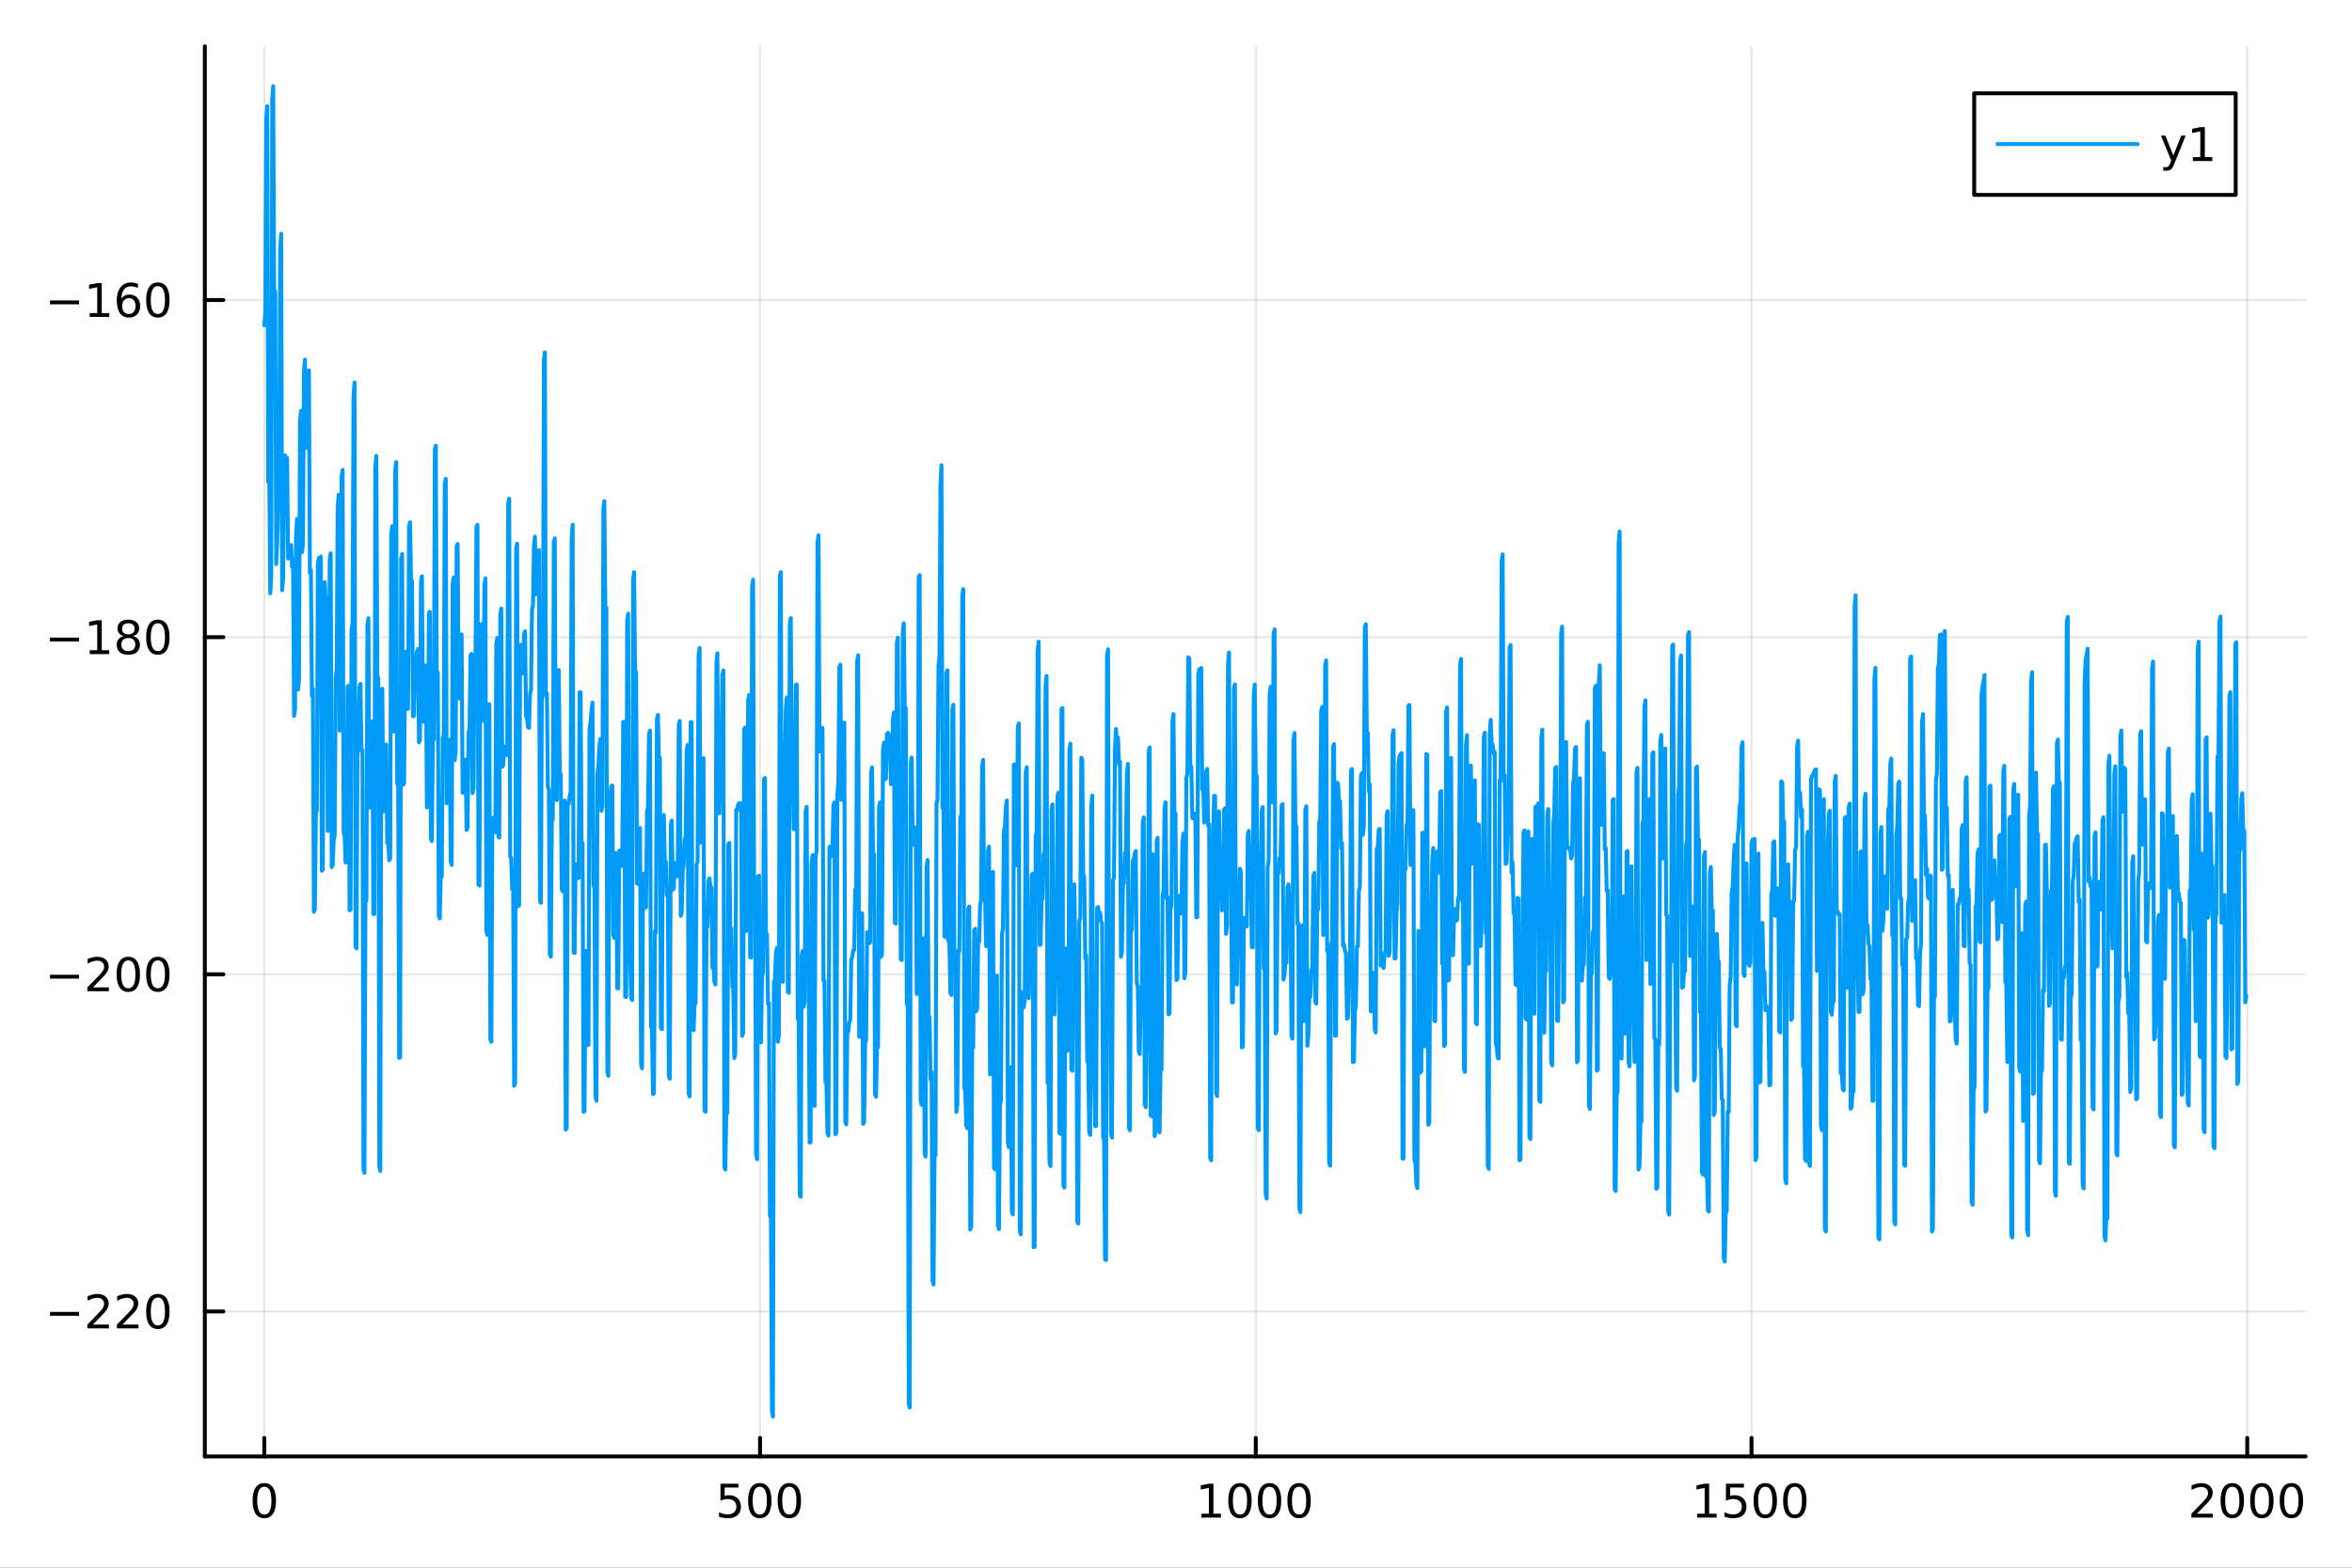 <?xml version="1.0" encoding="utf-8"?>
<svg xmlns="http://www.w3.org/2000/svg" xmlns:xlink="http://www.w3.org/1999/xlink" width="600" height="400" viewBox="0 0 2400 1600">
<rect x="0" y="0" width="2400" height="1600" fill="#333333" stroke="none"/>
<defs>
  <clipPath id="clip660">
    <rect x="0" y="0" width="2400" height="1600"/>
  </clipPath>
</defs>
<path clip-path="url(#clip660)" d="M0 1600 L2400 1600 L2400 0 L0 0  Z" fill="#ffffff" fill-rule="evenodd" fill-opacity="1"/>
<defs>
  <clipPath id="clip661">
    <rect x="480" y="0" width="1681" height="1600"/>
  </clipPath>
</defs>
<path clip-path="url(#clip660)" d="M209.029 1486.45 L2352.76 1486.45 L2352.76 47.244 L209.029 47.244  Z" fill="#ffffff" fill-rule="evenodd" fill-opacity="1"/>
<defs>
  <clipPath id="clip662">
    <rect x="209" y="47" width="2145" height="1440"/>
  </clipPath>
</defs>
<polyline clip-path="url(#clip662)" style="stroke:#000000; stroke-linecap:round; stroke-linejoin:round; stroke-width:2; stroke-opacity:0.1; fill:none" points="269.7,1486.45 269.7,47.244 "/>
<polyline clip-path="url(#clip662)" style="stroke:#000000; stroke-linecap:round; stroke-linejoin:round; stroke-width:2; stroke-opacity:0.1; fill:none" points="775.549,1486.45 775.549,47.244 "/>
<polyline clip-path="url(#clip662)" style="stroke:#000000; stroke-linecap:round; stroke-linejoin:round; stroke-width:2; stroke-opacity:0.1; fill:none" points="1281.4,1486.45 1281.4,47.244 "/>
<polyline clip-path="url(#clip662)" style="stroke:#000000; stroke-linecap:round; stroke-linejoin:round; stroke-width:2; stroke-opacity:0.1; fill:none" points="1787.25,1486.45 1787.25,47.244 "/>
<polyline clip-path="url(#clip662)" style="stroke:#000000; stroke-linecap:round; stroke-linejoin:round; stroke-width:2; stroke-opacity:0.1; fill:none" points="2293.1,1486.45 2293.1,47.244 "/>
<polyline clip-path="url(#clip660)" style="stroke:#000000; stroke-linecap:round; stroke-linejoin:round; stroke-width:4; stroke-opacity:1; fill:none" points="209.029,1486.45 2352.76,1486.45 "/>
<polyline clip-path="url(#clip660)" style="stroke:#000000; stroke-linecap:round; stroke-linejoin:round; stroke-width:4; stroke-opacity:1; fill:none" points="269.7,1486.45 269.7,1467.55 "/>
<polyline clip-path="url(#clip660)" style="stroke:#000000; stroke-linecap:round; stroke-linejoin:round; stroke-width:4; stroke-opacity:1; fill:none" points="775.549,1486.45 775.549,1467.55 "/>
<polyline clip-path="url(#clip660)" style="stroke:#000000; stroke-linecap:round; stroke-linejoin:round; stroke-width:4; stroke-opacity:1; fill:none" points="1281.4,1486.45 1281.4,1467.55 "/>
<polyline clip-path="url(#clip660)" style="stroke:#000000; stroke-linecap:round; stroke-linejoin:round; stroke-width:4; stroke-opacity:1; fill:none" points="1787.25,1486.45 1787.25,1467.55 "/>
<polyline clip-path="url(#clip660)" style="stroke:#000000; stroke-linecap:round; stroke-linejoin:round; stroke-width:4; stroke-opacity:1; fill:none" points="2293.1,1486.45 2293.1,1467.55 "/>
<path clip-path="url(#clip660)" d="M269.7 1517.37 Q266.089 1517.37 264.26 1520.93 Q262.455 1524.47 262.455 1531.6 Q262.455 1538.71 264.26 1542.27 Q266.089 1545.82 269.7 1545.82 Q273.334 1545.82 275.14 1542.27 Q276.969 1538.71 276.969 1531.6 Q276.969 1524.47 275.14 1520.93 Q273.334 1517.37 269.7 1517.37 M269.7 1513.66 Q275.51 1513.66 278.566 1518.27 Q281.644 1522.85 281.644 1531.6 Q281.644 1540.33 278.566 1544.94 Q275.51 1549.52 269.7 1549.52 Q263.89 1549.52 260.811 1544.94 Q257.756 1540.33 257.756 1531.6 Q257.756 1522.85 260.811 1518.27 Q263.89 1513.66 269.7 1513.66 Z" fill="#000000" fill-rule="nonzero" fill-opacity="1" /><path clip-path="url(#clip660)" d="M735.167 1514.29 L753.524 1514.29 L753.524 1518.22 L739.45 1518.22 L739.45 1526.7 Q740.468 1526.35 741.487 1526.19 Q742.505 1526 743.524 1526 Q749.311 1526 752.69 1529.17 Q756.07 1532.34 756.07 1537.76 Q756.07 1543.34 752.598 1546.44 Q749.126 1549.52 742.806 1549.52 Q740.63 1549.52 738.362 1549.15 Q736.116 1548.78 733.709 1548.04 L733.709 1543.34 Q735.792 1544.47 738.015 1545.03 Q740.237 1545.58 742.714 1545.58 Q746.718 1545.58 749.056 1543.48 Q751.394 1541.37 751.394 1537.76 Q751.394 1534.15 749.056 1532.04 Q746.718 1529.94 742.714 1529.94 Q740.839 1529.94 738.964 1530.35 Q737.112 1530.77 735.167 1531.65 L735.167 1514.29 Z" fill="#000000" fill-rule="nonzero" fill-opacity="1" /><path clip-path="url(#clip660)" d="M775.283 1517.37 Q771.672 1517.37 769.843 1520.93 Q768.038 1524.47 768.038 1531.6 Q768.038 1538.71 769.843 1542.27 Q771.672 1545.82 775.283 1545.82 Q778.917 1545.82 780.723 1542.27 Q782.551 1538.71 782.551 1531.6 Q782.551 1524.47 780.723 1520.93 Q778.917 1517.37 775.283 1517.37 M775.283 1513.66 Q781.093 1513.66 784.149 1518.27 Q787.227 1522.85 787.227 1531.6 Q787.227 1540.33 784.149 1544.94 Q781.093 1549.52 775.283 1549.52 Q769.473 1549.52 766.394 1544.94 Q763.338 1540.33 763.338 1531.6 Q763.338 1522.85 766.394 1518.27 Q769.473 1513.66 775.283 1513.66 Z" fill="#000000" fill-rule="nonzero" fill-opacity="1" /><path clip-path="url(#clip660)" d="M805.445 1517.37 Q801.834 1517.37 800.005 1520.93 Q798.199 1524.47 798.199 1531.6 Q798.199 1538.71 800.005 1542.27 Q801.834 1545.82 805.445 1545.82 Q809.079 1545.82 810.885 1542.27 Q812.713 1538.71 812.713 1531.6 Q812.713 1524.47 810.885 1520.93 Q809.079 1517.37 805.445 1517.37 M805.445 1513.66 Q811.255 1513.66 814.31 1518.27 Q817.389 1522.85 817.389 1531.6 Q817.389 1540.33 814.31 1544.94 Q811.255 1549.52 805.445 1549.52 Q799.635 1549.52 796.556 1544.94 Q793.5 1540.33 793.5 1531.6 Q793.5 1522.85 796.556 1518.27 Q799.635 1513.66 805.445 1513.66 Z" fill="#000000" fill-rule="nonzero" fill-opacity="1" /><path clip-path="url(#clip660)" d="M1225.92 1544.91 L1233.56 1544.91 L1233.56 1518.55 L1225.25 1520.21 L1225.25 1515.95 L1233.52 1514.29 L1238.19 1514.29 L1238.19 1544.91 L1245.83 1544.91 L1245.83 1548.85 L1225.92 1548.85 L1225.92 1544.91 Z" fill="#000000" fill-rule="nonzero" fill-opacity="1" /><path clip-path="url(#clip660)" d="M1265.28 1517.37 Q1261.66 1517.37 1259.84 1520.93 Q1258.03 1524.47 1258.03 1531.6 Q1258.03 1538.71 1259.84 1542.27 Q1261.66 1545.82 1265.28 1545.82 Q1268.91 1545.82 1270.72 1542.27 Q1272.54 1538.71 1272.54 1531.6 Q1272.54 1524.47 1270.72 1520.93 Q1268.91 1517.37 1265.28 1517.37 M1265.28 1513.66 Q1271.09 1513.66 1274.14 1518.27 Q1277.22 1522.85 1277.22 1531.6 Q1277.22 1540.33 1274.14 1544.94 Q1271.09 1549.52 1265.28 1549.52 Q1259.47 1549.52 1256.39 1544.94 Q1253.33 1540.33 1253.33 1531.6 Q1253.33 1522.85 1256.39 1518.27 Q1259.47 1513.66 1265.28 1513.66 Z" fill="#000000" fill-rule="nonzero" fill-opacity="1" /><path clip-path="url(#clip660)" d="M1295.44 1517.37 Q1291.83 1517.37 1290 1520.93 Q1288.19 1524.47 1288.19 1531.6 Q1288.19 1538.71 1290 1542.27 Q1291.83 1545.82 1295.44 1545.82 Q1299.07 1545.82 1300.88 1542.27 Q1302.71 1538.71 1302.71 1531.6 Q1302.71 1524.47 1300.88 1520.93 Q1299.07 1517.37 1295.44 1517.37 M1295.44 1513.66 Q1301.25 1513.66 1304.3 1518.27 Q1307.38 1522.85 1307.38 1531.6 Q1307.38 1540.33 1304.3 1544.94 Q1301.25 1549.52 1295.44 1549.52 Q1289.63 1549.52 1286.55 1544.94 Q1283.49 1540.33 1283.49 1531.6 Q1283.49 1522.85 1286.55 1518.27 Q1289.63 1513.66 1295.44 1513.66 Z" fill="#000000" fill-rule="nonzero" fill-opacity="1" /><path clip-path="url(#clip660)" d="M1325.6 1517.37 Q1321.99 1517.37 1320.16 1520.93 Q1318.35 1524.47 1318.35 1531.6 Q1318.35 1538.71 1320.16 1542.27 Q1321.99 1545.82 1325.6 1545.82 Q1329.23 1545.82 1331.04 1542.27 Q1332.87 1538.71 1332.87 1531.6 Q1332.87 1524.47 1331.04 1520.93 Q1329.23 1517.37 1325.6 1517.37 M1325.6 1513.66 Q1331.41 1513.66 1334.46 1518.27 Q1337.54 1522.85 1337.54 1531.6 Q1337.54 1540.33 1334.46 1544.94 Q1331.41 1549.52 1325.6 1549.52 Q1319.79 1549.52 1316.71 1544.94 Q1313.65 1540.33 1313.65 1531.6 Q1313.65 1522.85 1316.71 1518.27 Q1319.79 1513.66 1325.6 1513.66 Z" fill="#000000" fill-rule="nonzero" fill-opacity="1" /><path clip-path="url(#clip660)" d="M1731.77 1544.91 L1739.41 1544.91 L1739.41 1518.55 L1731.1 1520.21 L1731.1 1515.95 L1739.37 1514.29 L1744.04 1514.29 L1744.04 1544.91 L1751.68 1544.91 L1751.68 1548.85 L1731.77 1548.85 L1731.77 1544.91 Z" fill="#000000" fill-rule="nonzero" fill-opacity="1" /><path clip-path="url(#clip660)" d="M1761.17 1514.29 L1779.53 1514.29 L1779.53 1518.22 L1765.45 1518.22 L1765.45 1526.7 Q1766.47 1526.35 1767.49 1526.19 Q1768.51 1526 1769.53 1526 Q1775.31 1526 1778.69 1529.17 Q1782.07 1532.34 1782.07 1537.76 Q1782.07 1543.34 1778.6 1546.44 Q1775.13 1549.52 1768.81 1549.52 Q1766.63 1549.52 1764.37 1549.15 Q1762.12 1548.78 1759.71 1548.04 L1759.71 1543.34 Q1761.8 1544.47 1764.02 1545.03 Q1766.24 1545.58 1768.72 1545.58 Q1772.72 1545.58 1775.06 1543.48 Q1777.4 1541.37 1777.4 1537.76 Q1777.4 1534.15 1775.06 1532.04 Q1772.72 1529.94 1768.72 1529.94 Q1766.84 1529.94 1764.97 1530.35 Q1763.12 1530.77 1761.17 1531.65 L1761.17 1514.29 Z" fill="#000000" fill-rule="nonzero" fill-opacity="1" /><path clip-path="url(#clip660)" d="M1801.29 1517.37 Q1797.68 1517.37 1795.85 1520.93 Q1794.04 1524.47 1794.04 1531.6 Q1794.04 1538.71 1795.85 1542.27 Q1797.68 1545.82 1801.29 1545.82 Q1804.92 1545.82 1806.73 1542.27 Q1808.55 1538.71 1808.55 1531.6 Q1808.55 1524.47 1806.73 1520.93 Q1804.92 1517.37 1801.29 1517.37 M1801.29 1513.66 Q1807.1 1513.66 1810.15 1518.27 Q1813.23 1522.85 1813.23 1531.6 Q1813.23 1540.33 1810.15 1544.94 Q1807.1 1549.52 1801.29 1549.52 Q1795.48 1549.52 1792.4 1544.94 Q1789.34 1540.33 1789.34 1531.6 Q1789.34 1522.85 1792.4 1518.27 Q1795.48 1513.66 1801.29 1513.66 Z" fill="#000000" fill-rule="nonzero" fill-opacity="1" /><path clip-path="url(#clip660)" d="M1831.45 1517.37 Q1827.84 1517.37 1826.01 1520.93 Q1824.2 1524.47 1824.2 1531.6 Q1824.2 1538.71 1826.01 1542.27 Q1827.84 1545.82 1831.45 1545.82 Q1835.08 1545.82 1836.89 1542.27 Q1838.72 1538.71 1838.72 1531.6 Q1838.72 1524.47 1836.89 1520.93 Q1835.08 1517.37 1831.45 1517.37 M1831.45 1513.66 Q1837.26 1513.66 1840.31 1518.27 Q1843.39 1522.85 1843.39 1531.6 Q1843.39 1540.33 1840.31 1544.94 Q1837.26 1549.52 1831.45 1549.52 Q1825.64 1549.52 1822.56 1544.94 Q1819.5 1540.33 1819.5 1531.6 Q1819.5 1522.85 1822.56 1518.27 Q1825.64 1513.66 1831.45 1513.66 Z" fill="#000000" fill-rule="nonzero" fill-opacity="1" /><path clip-path="url(#clip660)" d="M2241.71 1544.91 L2258.03 1544.91 L2258.03 1548.85 L2236.08 1548.85 L2236.08 1544.91 Q2238.74 1542.16 2243.33 1537.53 Q2247.93 1532.88 2249.11 1531.53 Q2251.36 1529.01 2252.24 1527.27 Q2253.14 1525.51 2253.14 1523.82 Q2253.14 1521.07 2251.2 1519.33 Q2249.28 1517.6 2246.18 1517.6 Q2243.98 1517.6 2241.52 1518.36 Q2239.09 1519.13 2236.31 1520.68 L2236.31 1515.95 Q2239.14 1514.82 2241.59 1514.24 Q2244.05 1513.66 2246.08 1513.66 Q2251.45 1513.66 2254.65 1516.35 Q2257.84 1519.03 2257.84 1523.52 Q2257.84 1525.65 2257.03 1527.57 Q2256.24 1529.47 2254.14 1532.07 Q2253.56 1532.74 2250.46 1535.95 Q2247.36 1539.15 2241.71 1544.91 Z" fill="#000000" fill-rule="nonzero" fill-opacity="1" /><path clip-path="url(#clip660)" d="M2277.84 1517.37 Q2274.23 1517.37 2272.4 1520.93 Q2270.6 1524.47 2270.6 1531.6 Q2270.6 1538.71 2272.4 1542.27 Q2274.23 1545.82 2277.84 1545.82 Q2281.48 1545.82 2283.28 1542.27 Q2285.11 1538.71 2285.11 1531.6 Q2285.11 1524.47 2283.28 1520.93 Q2281.48 1517.37 2277.84 1517.37 M2277.84 1513.66 Q2283.65 1513.66 2286.71 1518.27 Q2289.79 1522.85 2289.79 1531.6 Q2289.79 1540.33 2286.71 1544.94 Q2283.65 1549.52 2277.84 1549.52 Q2272.03 1549.52 2268.95 1544.94 Q2265.9 1540.33 2265.9 1531.6 Q2265.9 1522.85 2268.95 1518.27 Q2272.03 1513.66 2277.84 1513.66 Z" fill="#000000" fill-rule="nonzero" fill-opacity="1" /><path clip-path="url(#clip660)" d="M2308 1517.37 Q2304.39 1517.37 2302.56 1520.93 Q2300.76 1524.47 2300.76 1531.6 Q2300.76 1538.71 2302.56 1542.27 Q2304.39 1545.82 2308 1545.82 Q2311.64 1545.82 2313.44 1542.27 Q2315.27 1538.71 2315.27 1531.6 Q2315.27 1524.47 2313.44 1520.93 Q2311.64 1517.37 2308 1517.37 M2308 1513.66 Q2313.81 1513.66 2316.87 1518.27 Q2319.95 1522.85 2319.95 1531.6 Q2319.95 1540.33 2316.87 1544.94 Q2313.81 1549.52 2308 1549.52 Q2302.19 1549.52 2299.11 1544.94 Q2296.06 1540.33 2296.06 1531.6 Q2296.06 1522.85 2299.11 1518.27 Q2302.19 1513.66 2308 1513.66 Z" fill="#000000" fill-rule="nonzero" fill-opacity="1" /><path clip-path="url(#clip660)" d="M2338.17 1517.37 Q2334.55 1517.37 2332.73 1520.93 Q2330.92 1524.47 2330.92 1531.6 Q2330.92 1538.71 2332.73 1542.27 Q2334.55 1545.82 2338.17 1545.82 Q2341.8 1545.82 2343.61 1542.27 Q2345.43 1538.71 2345.43 1531.6 Q2345.43 1524.47 2343.61 1520.93 Q2341.8 1517.37 2338.17 1517.37 M2338.17 1513.66 Q2343.98 1513.66 2347.03 1518.27 Q2350.11 1522.85 2350.11 1531.6 Q2350.11 1540.33 2347.03 1544.94 Q2343.98 1549.52 2338.17 1549.52 Q2332.36 1549.52 2329.28 1544.94 Q2326.22 1540.33 2326.22 1531.6 Q2326.22 1522.85 2329.28 1518.27 Q2332.36 1513.66 2338.17 1513.66 Z" fill="#000000" fill-rule="nonzero" fill-opacity="1" /><polyline clip-path="url(#clip662)" style="stroke:#000000; stroke-linecap:round; stroke-linejoin:round; stroke-width:2; stroke-opacity:0.1; fill:none" points="209.029,1338.5 2352.76,1338.5 "/>
<polyline clip-path="url(#clip662)" style="stroke:#000000; stroke-linecap:round; stroke-linejoin:round; stroke-width:2; stroke-opacity:0.1; fill:none" points="209.029,994.399 2352.76,994.399 "/>
<polyline clip-path="url(#clip662)" style="stroke:#000000; stroke-linecap:round; stroke-linejoin:round; stroke-width:2; stroke-opacity:0.1; fill:none" points="209.029,650.297 2352.76,650.297 "/>
<polyline clip-path="url(#clip662)" style="stroke:#000000; stroke-linecap:round; stroke-linejoin:round; stroke-width:2; stroke-opacity:0.1; fill:none" points="209.029,306.195 2352.76,306.195 "/>
<polyline clip-path="url(#clip660)" style="stroke:#000000; stroke-linecap:round; stroke-linejoin:round; stroke-width:4; stroke-opacity:1; fill:none" points="209.029,1486.45 209.029,47.244 "/>
<polyline clip-path="url(#clip660)" style="stroke:#000000; stroke-linecap:round; stroke-linejoin:round; stroke-width:4; stroke-opacity:1; fill:none" points="209.029,1338.5 227.926,1338.5 "/>
<polyline clip-path="url(#clip660)" style="stroke:#000000; stroke-linecap:round; stroke-linejoin:round; stroke-width:4; stroke-opacity:1; fill:none" points="209.029,994.399 227.926,994.399 "/>
<polyline clip-path="url(#clip660)" style="stroke:#000000; stroke-linecap:round; stroke-linejoin:round; stroke-width:4; stroke-opacity:1; fill:none" points="209.029,650.297 227.926,650.297 "/>
<polyline clip-path="url(#clip660)" style="stroke:#000000; stroke-linecap:round; stroke-linejoin:round; stroke-width:4; stroke-opacity:1; fill:none" points="209.029,306.195 227.926,306.195 "/>
<path clip-path="url(#clip660)" d="M50.992 1338.95 L80.668 1338.95 L80.668 1342.89 L50.992 1342.89 L50.992 1338.95 Z" fill="#000000" fill-rule="nonzero" fill-opacity="1" /><path clip-path="url(#clip660)" d="M94.788 1351.85 L111.108 1351.85 L111.108 1355.78 L89.163 1355.78 L89.163 1351.85 Q91.825 1349.09 96.409 1344.46 Q101.015 1339.81 102.196 1338.47 Q104.441 1335.94 105.321 1334.21 Q106.223 1332.45 106.223 1330.76 Q106.223 1328 104.279 1326.27 Q102.358 1324.53 99.256 1324.53 Q97.057 1324.53 94.603 1325.29 Q92.172 1326.06 89.395 1327.61 L89.395 1322.89 Q92.219 1321.75 94.672 1321.17 Q97.126 1320.6 99.163 1320.6 Q104.534 1320.6 107.728 1323.28 Q110.922 1325.97 110.922 1330.46 Q110.922 1332.59 110.112 1334.51 Q109.325 1336.41 107.219 1339 Q106.64 1339.67 103.538 1342.89 Q100.436 1346.08 94.788 1351.85 Z" fill="#000000" fill-rule="nonzero" fill-opacity="1" /><path clip-path="url(#clip660)" d="M124.95 1351.85 L141.269 1351.85 L141.269 1355.78 L119.325 1355.78 L119.325 1351.85 Q121.987 1349.09 126.57 1344.46 Q131.177 1339.81 132.357 1338.47 Q134.603 1335.94 135.482 1334.21 Q136.385 1332.45 136.385 1330.76 Q136.385 1328 134.441 1326.27 Q132.519 1324.53 129.418 1324.53 Q127.219 1324.53 124.765 1325.29 Q122.334 1326.06 119.557 1327.61 L119.557 1322.89 Q122.381 1321.75 124.834 1321.17 Q127.288 1320.6 129.325 1320.6 Q134.695 1320.6 137.89 1323.28 Q141.084 1325.97 141.084 1330.46 Q141.084 1332.59 140.274 1334.51 Q139.487 1336.41 137.381 1339 Q136.802 1339.67 133.7 1342.89 Q130.598 1346.08 124.95 1351.85 Z" fill="#000000" fill-rule="nonzero" fill-opacity="1" /><path clip-path="url(#clip660)" d="M161.084 1324.3 Q157.473 1324.3 155.644 1327.86 Q153.839 1331.41 153.839 1338.53 Q153.839 1345.64 155.644 1349.21 Q157.473 1352.75 161.084 1352.75 Q164.718 1352.75 166.524 1349.21 Q168.353 1345.64 168.353 1338.53 Q168.353 1331.41 166.524 1327.86 Q164.718 1324.3 161.084 1324.3 M161.084 1320.6 Q166.894 1320.6 169.95 1325.2 Q173.029 1329.78 173.029 1338.53 Q173.029 1347.26 169.95 1351.87 Q166.894 1356.45 161.084 1356.45 Q155.274 1356.45 152.195 1351.87 Q149.14 1347.26 149.14 1338.53 Q149.14 1329.78 152.195 1325.2 Q155.274 1320.6 161.084 1320.6 Z" fill="#000000" fill-rule="nonzero" fill-opacity="1" /><path clip-path="url(#clip660)" d="M50.992 994.85 L80.668 994.85 L80.668 998.785 L50.992 998.785 L50.992 994.85 Z" fill="#000000" fill-rule="nonzero" fill-opacity="1" /><path clip-path="url(#clip660)" d="M94.788 1007.74 L111.108 1007.74 L111.108 1011.68 L89.163 1011.68 L89.163 1007.74 Q91.825 1004.99 96.409 1000.36 Q101.015 995.706 102.196 994.364 Q104.441 991.841 105.321 990.105 Q106.223 988.345 106.223 986.655 Q106.223 983.901 104.279 982.165 Q102.358 980.429 99.256 980.429 Q97.057 980.429 94.603 981.193 Q92.172 981.956 89.395 983.507 L89.395 978.785 Q92.219 977.651 94.672 977.072 Q97.126 976.494 99.163 976.494 Q104.534 976.494 107.728 979.179 Q110.922 981.864 110.922 986.355 Q110.922 988.484 110.112 990.405 Q109.325 992.304 107.219 994.896 Q106.64 995.567 103.538 998.785 Q100.436 1001.98 94.788 1007.74 Z" fill="#000000" fill-rule="nonzero" fill-opacity="1" /><path clip-path="url(#clip660)" d="M130.922 980.197 Q127.311 980.197 125.482 983.762 Q123.677 987.304 123.677 994.433 Q123.677 1001.54 125.482 1005.1 Q127.311 1008.65 130.922 1008.65 Q134.556 1008.65 136.362 1005.1 Q138.191 1001.54 138.191 994.433 Q138.191 987.304 136.362 983.762 Q134.556 980.197 130.922 980.197 M130.922 976.494 Q136.732 976.494 139.788 981.1 Q142.867 985.683 142.867 994.433 Q142.867 1003.16 139.788 1007.77 Q136.732 1012.35 130.922 1012.35 Q125.112 1012.35 122.033 1007.77 Q118.978 1003.16 118.978 994.433 Q118.978 985.683 122.033 981.1 Q125.112 976.494 130.922 976.494 Z" fill="#000000" fill-rule="nonzero" fill-opacity="1" /><path clip-path="url(#clip660)" d="M161.084 980.197 Q157.473 980.197 155.644 983.762 Q153.839 987.304 153.839 994.433 Q153.839 1001.54 155.644 1005.1 Q157.473 1008.65 161.084 1008.65 Q164.718 1008.65 166.524 1005.1 Q168.353 1001.54 168.353 994.433 Q168.353 987.304 166.524 983.762 Q164.718 980.197 161.084 980.197 M161.084 976.494 Q166.894 976.494 169.95 981.1 Q173.029 985.683 173.029 994.433 Q173.029 1003.16 169.95 1007.77 Q166.894 1012.35 161.084 1012.35 Q155.274 1012.35 152.195 1007.77 Q149.14 1003.16 149.14 994.433 Q149.14 985.683 152.195 981.1 Q155.274 976.494 161.084 976.494 Z" fill="#000000" fill-rule="nonzero" fill-opacity="1" /><path clip-path="url(#clip660)" d="M50.992 650.748 L80.668 650.748 L80.668 654.683 L50.992 654.683 L50.992 650.748 Z" fill="#000000" fill-rule="nonzero" fill-opacity="1" /><path clip-path="url(#clip660)" d="M91.571 663.642 L99.21 663.642 L99.21 637.276 L90.899 638.943 L90.899 634.684 L99.163 633.017 L103.839 633.017 L103.839 663.642 L111.478 663.642 L111.478 667.577 L91.571 667.577 L91.571 663.642 Z" fill="#000000" fill-rule="nonzero" fill-opacity="1" /><path clip-path="url(#clip660)" d="M130.922 651.165 Q127.589 651.165 125.668 652.947 Q123.77 654.73 123.77 657.855 Q123.77 660.98 125.668 662.762 Q127.589 664.544 130.922 664.544 Q134.256 664.544 136.177 662.762 Q138.098 660.957 138.098 657.855 Q138.098 654.73 136.177 652.947 Q134.279 651.165 130.922 651.165 M126.246 649.174 Q123.237 648.433 121.547 646.373 Q119.881 644.313 119.881 641.35 Q119.881 637.207 122.82 634.799 Q125.783 632.392 130.922 632.392 Q136.084 632.392 139.024 634.799 Q141.964 637.207 141.964 641.35 Q141.964 644.313 140.274 646.373 Q138.607 648.433 135.621 649.174 Q139.001 649.961 140.876 652.253 Q142.774 654.545 142.774 657.855 Q142.774 662.878 139.695 665.563 Q136.64 668.248 130.922 668.248 Q125.205 668.248 122.126 665.563 Q119.07 662.878 119.07 657.855 Q119.07 654.545 120.969 652.253 Q122.867 649.961 126.246 649.174 M124.533 641.79 Q124.533 644.475 126.2 645.98 Q127.89 647.484 130.922 647.484 Q133.931 647.484 135.621 645.98 Q137.334 644.475 137.334 641.79 Q137.334 639.105 135.621 637.6 Q133.931 636.096 130.922 636.096 Q127.89 636.096 126.2 637.6 Q124.533 639.105 124.533 641.79 Z" fill="#000000" fill-rule="nonzero" fill-opacity="1" /><path clip-path="url(#clip660)" d="M161.084 636.096 Q157.473 636.096 155.644 639.66 Q153.839 643.202 153.839 650.332 Q153.839 657.438 155.644 661.003 Q157.473 664.544 161.084 664.544 Q164.718 664.544 166.524 661.003 Q168.353 657.438 168.353 650.332 Q168.353 643.202 166.524 639.66 Q164.718 636.096 161.084 636.096 M161.084 632.392 Q166.894 632.392 169.95 636.998 Q173.029 641.582 173.029 650.332 Q173.029 659.058 169.95 663.665 Q166.894 668.248 161.084 668.248 Q155.274 668.248 152.195 663.665 Q149.14 659.058 149.14 650.332 Q149.14 641.582 152.195 636.998 Q155.274 632.392 161.084 632.392 Z" fill="#000000" fill-rule="nonzero" fill-opacity="1" /><path clip-path="url(#clip660)" d="M50.992 306.647 L80.668 306.647 L80.668 310.582 L50.992 310.582 L50.992 306.647 Z" fill="#000000" fill-rule="nonzero" fill-opacity="1" /><path clip-path="url(#clip660)" d="M91.571 319.54 L99.21 319.54 L99.21 293.174 L90.899 294.841 L90.899 290.582 L99.163 288.915 L103.839 288.915 L103.839 319.54 L111.478 319.54 L111.478 323.475 L91.571 323.475 L91.571 319.54 Z" fill="#000000" fill-rule="nonzero" fill-opacity="1" /><path clip-path="url(#clip660)" d="M131.501 304.332 Q128.353 304.332 126.501 306.485 Q124.672 308.637 124.672 312.387 Q124.672 316.114 126.501 318.29 Q128.353 320.443 131.501 320.443 Q134.649 320.443 136.478 318.29 Q138.33 316.114 138.33 312.387 Q138.33 308.637 136.478 306.485 Q134.649 304.332 131.501 304.332 M140.783 289.679 L140.783 293.938 Q139.024 293.105 137.219 292.665 Q135.436 292.225 133.677 292.225 Q129.047 292.225 126.594 295.35 Q124.163 298.475 123.816 304.795 Q125.182 302.781 127.242 301.716 Q129.302 300.628 131.779 300.628 Q136.987 300.628 139.996 303.799 Q143.029 306.947 143.029 312.387 Q143.029 317.711 139.881 320.929 Q136.732 324.146 131.501 324.146 Q125.506 324.146 122.334 319.563 Q119.163 314.957 119.163 306.23 Q119.163 298.036 123.052 293.174 Q126.941 288.29 133.492 288.29 Q135.251 288.29 137.033 288.637 Q138.839 288.985 140.783 289.679 Z" fill="#000000" fill-rule="nonzero" fill-opacity="1" /><path clip-path="url(#clip660)" d="M161.084 291.994 Q157.473 291.994 155.644 295.559 Q153.839 299.1 153.839 306.23 Q153.839 313.336 155.644 316.901 Q157.473 320.443 161.084 320.443 Q164.718 320.443 166.524 316.901 Q168.353 313.336 168.353 306.23 Q168.353 299.1 166.524 295.559 Q164.718 291.994 161.084 291.994 M161.084 288.29 Q166.894 288.29 169.95 292.897 Q173.029 297.48 173.029 306.23 Q173.029 314.957 169.95 319.563 Q166.894 324.146 161.084 324.146 Q155.274 324.146 152.195 319.563 Q149.14 314.957 149.14 306.23 Q149.14 297.48 152.195 292.897 Q155.274 288.29 161.084 288.29 Z" fill="#000000" fill-rule="nonzero" fill-opacity="1" /><polyline clip-path="url(#clip662)" style="stroke:#009af9; stroke-linecap:round; stroke-linejoin:round; stroke-width:4; stroke-opacity:1; fill:none" points="269.7,332.059 270.712,318.683 271.723,120.078 272.735,108.357 273.747,492.162 274.759,483.198 275.77,605.544 276.782,587.627 277.794,101.242 278.805,87.976 279.817,316.465 280.829,297.303 281.84,575.733 282.852,554.984 283.864,512.552 284.876,499.998 285.887,254.425 286.899,238.544 287.911,602.392 288.922,589.783 289.934,479.321 290.946,464.749 291.957,481.958 292.969,467.525 293.981,570.076 294.992,560.094 296.004,567.23 297.016,556.267 298.028,578.674 299.039,570.779 300.051,730.678 301.063,723.987 302.074,548.355 303.086,529.602 304.098,703.746 305.109,693.431 306.121,431.328 307.133,419.092 308.145,563.597 309.156,554.465 310.168,380.18 311.18,367.108 312.191,457.259 313.203,447.124 314.215,392.237 315.226,377.912 316.238,584.649 317.25,581.933 318.262,710.352 319.273,702.719 320.285,930.672 321.297,928.044 322.308,830.254 323.32,826.993 324.332,576.573 325.343,569.56 326.355,578.013 327.367,568.012 328.379,888.68 329.39,887.837 330.402,600.828 331.414,594.136 332.425,616.602 333.437,610.111 334.449,848.104 335.46,844.437 336.472,571.249 337.484,564.7 338.496,885.005 339.507,882.623 340.519,857.177 341.531,852.688 342.542,691.378 343.554,682.47 344.566,518.383 345.577,505.013 346.589,745.704 347.601,741.489 348.612,486.662 349.624,479.572 350.636,850.218 351.648,852.677 352.659,880.331 353.671,879.134 354.683,700.866 355.694,699.858 356.706,929.117 357.718,928.377 358.729,642.81 359.741,635.992 360.753,404.208 361.765,390.343 362.776,966.225 363.788,967.902 364.8,759.511 365.811,753.806 366.823,701.375 367.835,697.926 368.846,766.716 369.858,765.415 370.87,1193.39 371.882,1197.01 372.893,921.335 373.905,918.669 374.917,638.368 375.928,630.893 376.94,824.302 377.952,823.192 378.963,743.559 379.975,736.376 380.987,932.946 381.999,932.937 383.01,476.524 384.022,465.143 385.034,695.255 386.045,691.999 387.057,1190.29 388.069,1195.04 389.08,706.682 390.092,702.818 391.104,828.206 392.115,826.695 393.127,760.6 394.139,759.789 395.151,860.584 396.162,859.01 397.174,878.058 398.186,876.141 399.197,545.474 400.209,537.025 401.221,746.644 402.232,746.479 403.244,480.375 404.256,471.554 405.268,799.897 406.279,800.915 407.291,1079.82 408.303,1079.24 409.314,570.633 410.326,565.401 411.338,801.051 412.349,799.344 413.361,670.679 414.373,665.013 415.385,723.653 416.396,723.499 417.408,536.451 418.42,532.982 419.431,593.424 420.443,592.807 421.455,731.101 422.466,730.625 423.478,675.564 424.49,671.535 425.502,665.21 426.513,662.31 427.525,757.689 428.537,754.902 429.548,593.507 430.56,588.061 431.572,735.986 432.583,736.769 433.595,679.436 434.607,679.256 435.619,824.223 436.63,820.636 437.642,625.481 438.654,624.377 439.665,855.951 440.677,858.291 441.689,755.356 442.7,754.915 443.712,458.847 444.724,454.827 445.735,703.684 446.747,686.341 447.759,935.465 448.771,937.358 449.782,892.475 450.794,894.595 451.806,752.352 452.817,750.841 453.829,494.271 454.841,488.702 455.852,819.85 456.864,817.929 457.876,756.473 458.888,754.849 459.899,879.409 460.911,882.719 461.923,595.554 462.934,589.313 463.946,775.944 464.958,766.865 465.969,557.338 466.981,555.114 467.993,711.567 469.005,713.105 470.016,650.575 471.028,647.489 472.04,809.114 473.051,808.745 474.063,777.56 475.075,775.35 476.086,847.111 477.098,845.136 478.11,746.797 479.122,746.021 480.133,668.658 481.145,667.321 482.157,809.513 483.168,804.001 484.18,678.439 485.192,677.364 486.203,537.578 487.215,535.603 488.227,903.125 489.239,903.914 490.25,640.812 491.262,636.971 492.274,735.855 493.285,733.139 494.297,596.735 495.309,590.265 496.32,950.54 497.332,954.152 498.344,720.157 499.355,718.631 500.367,1061.15 501.379,1063.34 502.391,837.199 503.402,834.543 504.414,849.678 505.426,849.096 506.437,656.475 507.449,651.091 508.461,853.811 509.472,854.978 510.484,627.177 511.496,621.059 512.508,782.625 513.519,780.78 514.531,761.648 515.543,762.012 516.554,769.648 517.566,770.755 518.578,514.302 519.589,508.941 520.601,874.127 521.613,875.476 522.625,907.409 523.636,908.194 524.648,1108.17 525.66,1105.4 526.671,559.791 527.683,554.779 528.695,924.954 529.706,923.894 530.718,661.826 531.73,657.959 532.742,687.368 533.753,683.079 534.765,647.195 535.777,644.323 536.788,731.091 537.8,733.641 538.812,742.244 539.823,742.892 540.835,708.538 541.847,704.008 542.859,622.528 543.87,617.941 544.882,556.678 545.894,547.68 546.905,606.453 547.917,603.931 548.929,563.79 549.94,561.392 550.952,919.314 551.964,921.494 552.975,693.214 553.987,689.778 554.999,367.697 556.011,359.573 557.022,710.676 558.034,707.496 559.046,803.376 560.057,805.866 561.069,973.635 562.081,976.399 563.092,836.184 564.104,836.435 565.116,553.619 566.128,549.369 567.139,815.147 568.151,816.575 569.163,684.891 570.174,683.711 571.186,788.525 572.198,789.988 573.209,907.469 574.221,909.783 575.233,817.892 576.245,816.948 577.256,1152.93 578.268,1150.85 579.28,819.632 580.291,820.594 581.303,812.807 582.315,807.848 583.326,549.235 584.338,535.49 585.35,971.971 586.362,972.738 587.373,882.409 588.385,881.802 589.397,896.258 590.408,896.174 591.42,706.497 592.432,706.4 593.443,860.103 594.455,860.479 595.467,1134.67 596.478,1134.14 597.49,971.65 598.502,970.365 599.514,1066.68 600.525,1066.36 601.537,744.649 602.549,737.565 603.56,725.475 604.572,717.119 605.584,904.182 606.595,906.066 607.607,1119.09 608.619,1123.44 609.631,790.746 610.642,780.703 611.654,760.871 612.666,754.027 613.677,827.535 614.689,822.596 615.701,518.907 616.712,511.494 617.724,627.611 618.736,620.23 619.748,1094 620.759,1098.04 621.771,819.261 622.783,811.09 623.794,802.444 624.806,801.752 625.818,953.723 626.829,957.255 627.841,870.627 628.853,871.125 629.865,1008.57 630.876,1008.77 631.888,868.298 632.9,867.759 633.911,882.074 634.923,883.808 635.935,736.718 636.946,736.9 637.958,1017.21 638.97,1017.67 639.982,633.048 640.993,626.374 642.005,977.785 643.017,979.086 644.028,1018.79 645.04,1020.65 646.052,591.131 647.063,583.912 648.075,694.92 649.087,685.932 650.098,901.697 651.11,902.094 652.122,847.436 653.134,845.103 654.145,1086.33 655.157,1090.37 656.169,894.671 657.18,891.459 658.192,925.131 659.204,926.084 660.215,828.073 661.227,823.944 662.239,749.257 663.251,745.583 664.262,1047.99 665.274,1048.94 666.286,1116.73 667.297,1115.8 668.309,950.048 669.321,952.002 670.332,733.882 671.344,729.606 672.356,774.987 673.368,773.317 674.379,1049.09 675.391,1050.56 676.403,834.415 677.414,831.829 678.426,881.778 679.438,879.261 680.449,913.233 681.461,911.238 682.473,1098.89 683.485,1100.99 684.496,841.874 685.508,837.454 686.52,908.142 687.531,906.739 688.543,880.821 689.555,882.567 690.566,894.515 691.578,893.784 692.59,740.237 693.602,735.779 694.613,934.767 695.625,931.593 696.637,888.284 697.648,882.595 698.66,858.181 699.672,853.078 700.683,765.756 701.695,760.132 702.707,1116.17 703.718,1119.07 704.73,737.069 705.742,736.912 706.754,1049.4 707.765,1051.52 708.777,1023.99 709.789,1024.11 710.8,882.232 711.812,879.484 712.824,670.091 713.835,661.333 714.847,860.035 715.859,853.388 716.871,777.577 717.882,773.715 718.894,1133.65 719.906,1134.62 720.917,946.087 721.929,945.925 722.941,899.147 723.952,896.533 724.964,905.166 725.976,905.968 726.988,987.82 727.999,984.157 729.011,1002.45 730.023,1004.75 731.034,676.514 732.046,666.738 733.058,829.12 734.069,830.09 735.081,779.345 736.093,773.229 737.105,688.778 738.116,684.326 739.128,1190.79 740.14,1193.67 741.151,1132.63 742.163,1136.08 743.175,861.844 744.186,860.239 745.198,948.545 746.21,947.484 747.222,1006.36 748.233,1009.3 749.245,1079.92 750.257,1074.89 751.268,826.308 752.28,827.184 753.292,820.853 754.303,819.562 755.315,821.826 756.327,819.845 757.338,1057.29 758.35,1053.94 759.362,744.003 760.374,742.42 761.385,950.303 762.397,947.494 763.409,715.149 764.42,709.299 765.432,976.881 766.444,977.339 767.455,598.869 768.467,591.734 769.479,906.623 770.491,903.506 771.502,1177.91 772.514,1183.17 773.526,894.457 774.537,893.718 775.549,1062.42 776.561,1063.91 777.572,997.484 778.584,990.999 779.596,794.956 780.608,794.058 781.619,956.06 782.631,953.419 783.643,1024.85 784.654,1023.75 785.666,1241.02 786.678,1243.26 787.689,1440.05 788.701,1445.72 789.713,1001.66 790.725,1001.33 791.736,972.874 792.748,967.503 793.76,1063.36 794.771,1056.61 795.783,587.551 796.795,583.895 797.806,999.91 798.818,1002.16 799.83,790.019 800.841,787.171 801.853,723.335 802.865,711.739 803.877,1012.23 804.888,1013.26 805.9,637.729 806.912,630.87 807.923,790.88 808.935,789.072 809.947,846.282 810.958,837.489 811.97,699.396 812.982,698.569 813.994,1039.56 815.005,1042.24 816.017,1219.25 817.029,1221.55 818.04,975.039 819.052,970.637 820.064,1027.7 821.075,1022.35 822.087,828.108 823.099,823.367 824.111,976.866 825.122,976.534 826.134,1166.12 827.146,1165.86 828.157,881.458 829.169,872.684 830.181,1127.15 831.192,1128.77 832.204,876.367 833.216,867.747 834.228,553.925 835.239,546.373 836.251,766.939 837.263,763.314 838.274,744.794 839.286,742.87 840.298,1000.78 841.309,1000.61 842.321,1104.73 843.333,1105.83 844.345,1156.32 845.356,1159.04 846.368,864.626 847.38,863.925 848.391,874.01 849.403,867.022 850.415,821.621 851.426,818.945 852.438,1157.61 853.45,1156.28 854.461,810.646 855.473,800.065 856.485,681.097 857.497,678.294 858.508,816.421 859.52,813.217 860.532,745.197 861.543,737.595 862.555,1144.55 863.567,1147.59 864.578,1052.6 865.59,1052.91 866.602,1043.36 867.614,1041.09 868.625,979.32 869.637,977.232 870.649,969.605 871.66,969.753 872.672,908.35 873.684,906.392 874.695,674.693 875.707,668.816 876.719,1058.09 877.731,1057.82 878.742,932.084 879.754,932.187 880.766,1146.93 881.777,1145.49 882.789,1064.46 883.801,1061.88 884.812,951.391 885.824,951.97 886.836,962.643 887.848,962.111 888.859,788.749 889.871,783.137 890.883,874.778 891.894,871.901 892.906,1116.79 893.918,1119.44 894.929,1068.65 895.941,1068.74 896.953,824.115 897.965,818.915 898.976,976.501 899.988,973.99 901,766.169 902.011,757.92 903.023,795.314 904.035,794.762 905.046,749.235 906.058,747.925 907.07,750.664 908.081,750.363 909.093,800.389 910.105,797.26 911.117,734.494 912.128,727.193 913.14,941.925 914.152,942.826 915.163,656.108 916.175,650.738 917.187,856.402 918.198,856.032 919.21,979.209 920.222,979.889 921.234,643.086 922.245,636.054 923.257,722.566 924.269,722.888 925.28,1024.75 926.292,1025.25 927.304,1432.39 928.315,1436.52 929.327,779.132 930.339,773.118 931.351,861.968 932.362,854.675 933.374,847.025 934.386,844.415 935.397,1014.54 936.409,1013.97 937.421,589.117 938.432,586.931 939.444,1123.29 940.456,1127.66 941.468,961.299 942.479,957.44 943.491,1177.37 944.503,1180.44 945.514,883.846 946.526,877.667 947.538,1035.72 948.549,1038.5 949.561,1101.88 950.573,1094.22 951.585,1307.47 952.596,1310.99 953.608,1175.83 954.62,1179.15 955.631,819.545 956.643,816.989 957.655,679.199 958.666,669.846 959.678,495.023 960.69,474.726 961.701,824.712 962.713,824.559 963.725,955.767 964.737,956.553 965.748,686.485 966.76,684.135 967.772,960.334 968.783,962.826 969.795,1013.5 970.807,1015.52 971.818,724.146 972.83,719.291 973.842,972.628 974.854,972.153 975.865,1134.88 976.877,1126.66 977.889,969.807 978.9,970.754 979.912,833.389 980.924,835.061 981.935,606.833 982.947,601.269 983.959,1110.95 984.971,1112.9 985.982,1149.05 986.994,1151.4 988.006,927.431 989.017,925.202 990.029,1254.85 991.041,1252.11 992.052,1066.74 993.064,1069.18 994.076,949.241 995.088,947.907 996.099,1032.15 997.111,1029.3 998.123,961.704 999.134,961.306 1000.15,922.857 1001.16,918.674 1002.17,782.102 1003.18,775.491 1004.19,918.549 1005.2,917.387 1006.22,965.686 1007.23,964.554 1008.24,868.228 1009.25,864.042 1010.26,1096.6 1011.27,1094.81 1012.29,891.143 1013.3,889.787 1014.31,1192.05 1015.32,1193.49 1016.33,1001.36 1017.34,995.629 1018.36,1251.14 1019.37,1254.47 1020.38,1129.32 1021.39,1123.07 1022.4,953.571 1023.42,947.538 1024.43,847.276 1025.44,844.158 1026.45,822.828 1027.46,817.034 1028.47,1166.64 1029.49,1170.95 1030.5,1094.9 1031.51,1089.28 1032.52,1237.1 1033.53,1239.5 1034.54,780.389 1035.56,780.12 1036.57,883.391 1037.58,880.994 1038.59,741.692 1039.6,738.32 1040.61,1257.03 1041.63,1259.81 1042.64,1012.84 1043.65,1012.51 1044.66,1028.07 1045.67,1020.61 1046.68,788.182 1047.7,783.026 1048.71,1016.62 1049.72,1018.77 1050.73,978.287 1051.74,978.099 1052.75,893.226 1053.77,891.559 1054.78,1273.08 1055.79,1272.43 1056.8,854.03 1057.81,849.106 1058.82,662.958 1059.84,654.882 1060.85,964.382 1061.86,964.131 1062.87,917.331 1063.88,917.365 1064.89,871.868 1065.91,868.852 1066.92,700.332 1067.93,689.886 1068.94,1105.33 1069.95,1104 1070.96,1187.07 1071.98,1190.15 1072.99,825.945 1074,820.943 1075.01,1033.09 1076.02,1035.36 1077.04,973.026 1078.05,973.86 1079.06,812.63 1080.07,808.983 1081.08,1156.14 1082.09,1157.24 1083.11,723.648 1084.12,722.582 1085.13,1210.29 1086.14,1212.02 1087.15,973.307 1088.16,967.776 1089.18,1072.35 1090.19,1071.47 1091.2,766.468 1092.21,758.957 1093.22,1091.46 1094.23,1092.9 1095.25,904.9 1096.26,902.573 1097.27,966.121 1098.28,958.214 1099.29,1247.06 1100.3,1248.79 1101.32,940.558 1102.33,937.123 1103.34,773.244 1104.35,774.766 1105.36,898.826 1106.37,894.17 1107.39,978.384 1108.4,975.188 1109.41,1083.4 1110.42,1082.36 1111.43,1155.24 1112.44,1158.37 1113.46,824.815 1114.47,811.994 1115.48,1098.25 1116.49,1097.45 1117.5,1149.28 1118.51,1149.27 1119.53,926.658 1120.54,925.594 1121.55,934.373 1122.56,931.651 1123.57,940.286 1124.58,942.191 1125.6,1160.6 1126.61,1162.91 1127.62,1285.41 1128.63,1286.06 1129.64,669.196 1130.66,662.676 1131.67,993.375 1132.68,991.138 1133.69,1157.61 1134.7,1161.17 1135.71,898.18 1136.73,895.587 1137.74,764.36 1138.75,743.943 1139.76,759.531 1140.77,752.651 1141.78,779.765 1142.8,777.158 1143.81,976.535 1144.82,972.32 1145.83,903.734 1146.84,901.339 1147.85,870.927 1148.87,868.602 1149.88,789.394 1150.89,779.575 1151.9,1150.61 1152.91,1153.64 1153.92,949.205 1154.94,949.369 1155.95,878.837 1156.96,876.493 1157.97,871.047 1158.98,868.548 1159.99,1003.13 1161.01,1007.14 1162.02,1073.04 1163.03,1075.89 1164.04,1018.14 1165.05,1021.06 1166.06,839.948 1167.08,834.093 1168.09,1126.99 1169.1,1130.09 1170.11,1057.11 1171.12,1055.97 1172.13,766.91 1173.15,762.839 1174.16,1138.43 1175.17,1139.34 1176.18,871.728 1177.19,872.689 1178.2,1159.54 1179.22,1153.14 1180.23,858.662 1181.24,854.923 1182.25,1152.87 1183.26,1155.7 1184.28,1089.32 1185.29,1091.64 1186.3,914.031 1187.31,908.5 1188.32,824.431 1189.33,818.741 1190.35,916.97 1191.36,915.404 1192.37,1035.28 1193.38,1034.38 1194.39,928.302 1195.4,923.916 1196.42,736.073 1197.43,728.782 1198.44,834.881 1199.45,830.131 1200.46,1000.34 1201.47,998.782 1202.49,922.037 1203.5,914.019 1204.51,931.835 1205.52,932.244 1206.53,860.57 1207.54,850.773 1208.56,998.481 1209.57,992.751 1210.58,793.77 1211.59,790.017 1212.6,670.834 1213.61,672.033 1214.63,786.278 1215.64,782.506 1216.65,834.922 1217.66,835.31 1218.67,834.26 1219.68,830.32 1220.7,936.293 1221.71,935.968 1222.72,688.551 1223.73,683.074 1224.74,686.079 1225.75,681.7 1226.77,805.785 1227.78,803.975 1228.79,839.632 1229.8,831.255 1230.81,787.386 1231.82,784.665 1232.84,842.711 1233.85,841.252 1234.86,1181.61 1235.87,1184.25 1236.88,857.813 1237.9,854.683 1238.91,812.125 1239.92,812.444 1240.93,1115.64 1241.94,1118.63 1242.95,833.79 1243.97,827.97 1244.98,899.819 1245.99,894.316 1247,929.248 1248.01,925.139 1249.02,826.279 1250.04,824.875 1251.05,953.236 1252.06,945.974 1253.07,678.783 1254.08,665.886 1255.09,885.064 1256.11,882.161 1257.12,1023.08 1258.13,1022.96 1259.14,702.023 1260.15,698.488 1261.16,1003.04 1262.18,1004.86 1263.19,940.711 1264.2,934.185 1265.21,886.685 1266.22,889.607 1267.23,1068.98 1268.25,1068.5 1269.26,936.805 1270.27,938.779 1271.28,943.694 1272.29,945.431 1273.3,851.108 1274.32,848.066 1275.33,893.014 1276.34,892.457 1277.35,966.677 1278.36,966.848 1279.37,710.182 1280.39,698.658 1281.4,793.274 1282.41,791.983 1283.42,1150.48 1284.43,1153.52 1285.44,888.079 1286.46,883.845 1287.47,828.148 1288.48,823.754 1289.49,988.284 1290.5,990.73 1291.52,1218.49 1292.53,1223.2 1293.54,885.129 1294.55,879.023 1295.56,709.338 1296.57,700.847 1297.59,817.543 1298.6,819.175 1299.61,646.662 1300.62,642.416 1301.63,1054.71 1302.64,1052.05 1303.66,892.702 1304.67,891.079 1305.68,875.75 1306.69,874.447 1307.7,822.175 1308.71,820.573 1309.73,999.846 1310.74,993.167 1311.75,981.734 1312.76,982.681 1313.77,905.614 1314.78,902.537 1315.8,924.339 1316.81,922.907 1317.82,1057.58 1318.83,1060.04 1319.84,755.297 1320.85,748.062 1321.87,843.275 1322.88,843.515 1323.89,942.868 1324.9,942.009 1325.91,1233.95 1326.92,1237.19 1327.94,946.792 1328.95,944.412 1329.96,1040.97 1330.97,1042.11 1331.98,826.868 1332.99,822.876 1334.01,1067.48 1335.02,1057.64 1336.03,1015.42 1337.04,1017.33 1338.05,989.616 1339.06,988.592 1340.08,894.413 1341.09,890.811 1342.1,1022.46 1343.11,1024.47 1344.12,930.409 1345.14,927.606 1346.15,839.472 1347.16,834.761 1348.17,725.723 1349.18,721.379 1350.19,954.332 1351.21,950.474 1352.22,679.095 1353.23,673.976 1354.24,970.647 1355.25,969.616 1356.26,1186.49 1357.28,1189.7 1358.29,964.069 1359.3,960.415 1360.31,761.721 1361.32,759.492 1362.33,1057.06 1363.35,1056.89 1364.36,798.682 1365.37,799.863 1366.38,818.561 1367.39,817.479 1368.4,865.914 1369.42,860.521 1370.43,965.039 1371.44,964.037 1372.45,971.066 1373.46,972.615 1374.47,1039.85 1375.49,1038.84 1376.5,998.473 1377.51,993.38 1378.52,786.295 1379.53,784.819 1380.54,1084.06 1381.56,1083.59 1382.57,1032.48 1383.58,1027.06 1384.59,966.137 1385.6,965.685 1386.61,909.8 1387.63,905.015 1388.64,792.412 1389.65,789.09 1390.66,852.132 1391.67,843.066 1392.68,640.4 1393.7,637.074 1394.71,751.628 1395.72,747.895 1396.73,807.764 1397.74,800.743 1398.76,1032.1 1399.77,1031.79 1400.78,992.856 1401.79,994.317 1402.8,1050.58 1403.81,1053.82 1404.83,866.172 1405.84,866.013 1406.85,847.044 1407.86,845.908 1408.87,985.442 1409.88,985.297 1410.9,984.634 1411.91,987.936 1412.92,972.454 1413.93,970.11 1414.94,831.79 1415.95,827.915 1416.97,975.535 1417.98,971.78 1418.99,911.903 1420,911.221 1421.01,749.833 1422.02,745.194 1423.04,978.208 1424.05,978.19 1425.06,931.002 1426.07,921.83 1427.08,779.889 1428.09,771.722 1429.11,769.564 1430.12,768.612 1431.13,1182.45 1432.14,1182.6 1433.15,887.527 1434.16,887.284 1435.18,841.792 1436.19,845.066 1437.2,720.218 1438.21,719.457 1439.22,882.921 1440.23,879.627 1441.25,830.035 1442.26,826.835 1443.27,1184.28 1444.28,1185.76 1445.29,1208.66 1446.3,1212.6 1447.32,950.198 1448.33,952.182 1449.34,1094.8 1450.35,1093.32 1451.36,850.077 1452.38,849.939 1453.39,1067.8 1454.4,1068.01 1455.41,769.496 1456.42,770.178 1457.43,1147.84 1458.45,1145.79 1459.46,953.744 1460.47,949.854 1461.48,878.266 1462.49,865.437 1463.5,1041.63 1464.52,1042.28 1465.53,870.211 1466.54,868.953 1467.55,890.827 1468.56,887.825 1469.57,808.583 1470.59,807.439 1471.6,983.166 1472.61,985.284 1473.62,1067.67 1474.63,1065.83 1475.64,725.89 1476.66,722.014 1477.67,1000.81 1478.68,999.747 1479.69,787.334 1480.7,773.46 1481.71,974.451 1482.73,975.05 1483.74,931.818 1484.75,927.522 1485.76,939.937 1486.77,939.014 1487.78,917.731 1488.8,914.122 1489.81,680.708 1490.82,672.494 1491.83,918.797 1492.84,917.432 1493.85,1091.31 1494.87,1094.05 1495.88,760.868 1496.89,750.285 1497.9,983.683 1498.91,983.182 1499.92,789.806 1500.94,781.296 1501.95,881.73 1502.96,880.27 1503.97,798.003 1504.98,796.409 1506,1044.23 1507.01,1045.41 1508.02,841.12 1509.03,841.836 1510.04,965.454 1511.05,965.45 1512.07,934.88 1513.08,929.493 1514.09,752.721 1515.1,747.786 1516.11,952.241 1517.12,953.027 1518.14,1190 1519.15,1193.09 1520.16,747.418 1521.17,734.589 1522.18,761.334 1523.19,760.04 1524.21,769.078 1525.22,767.464 1526.23,1065.45 1527.24,1067.73 1528.25,1079.76 1529.26,1080.26 1530.28,796.248 1531.29,797.192 1532.3,572.514 1533.31,565.674 1534.32,790.917 1535.33,791.034 1536.35,881.807 1537.36,880.779 1538.37,842.403 1539.38,840.425 1540.39,661.178 1541.4,658.318 1542.42,890.625 1543.43,879.944 1544.44,931.35 1545.45,934.408 1546.46,1004.85 1547.47,1005.46 1548.49,916.275 1549.5,916.958 1550.51,1184.22 1551.52,1183.31 1552.53,966.553 1553.54,966.753 1554.56,849.82 1555.57,847.526 1556.58,1039.29 1557.59,1040.56 1558.6,852.088 1559.62,848.489 1560.63,1160.55 1561.64,1162.49 1562.65,870.742 1563.66,856.07 1564.67,1032.29 1565.69,1034.65 1566.7,823.827 1567.71,822.854 1568.72,825.514 1569.73,819.853 1570.74,1122.68 1571.76,1124.6 1572.77,754.051 1573.78,744.634 1574.79,1053.03 1575.8,1054.03 1576.81,988.233 1577.83,990.941 1578.84,831.947 1579.85,825.648 1580.86,936.596 1581.87,933.234 1582.88,1084.67 1583.9,1087.42 1584.91,840.714 1585.92,831.011 1586.93,784.052 1587.94,782.766 1588.95,1041.66 1589.97,1042.01 1590.98,908.041 1591.99,901.27 1593,646.708 1594.01,639.467 1595.02,1023.04 1596.04,1020.64 1597.05,760.413 1598.06,757.241 1599.07,865.195 1600.08,864.84 1601.09,866.434 1602.11,865.544 1603.12,876.157 1604.13,873.181 1605.14,799.942 1606.15,794.184 1607.16,763.684 1608.18,762.358 1609.19,1084.15 1610.2,1081.79 1611.21,797.805 1612.22,794.239 1613.24,1000.17 1614.25,1000.81 1615.26,984.112 1616.27,984.339 1617.28,915.777 1618.29,915.232 1619.31,739.8 1620.32,736.525 1621.33,1128.82 1622.34,1131.79 1623.35,995.255 1624.36,993.107 1625.38,951.387 1626.39,948.593 1627.4,702.201 1628.41,699.816 1629.42,1092.74 1630.43,1091.85 1631.45,697.502 1632.46,679.066 1633.47,840.273 1634.48,841.76 1635.49,774.081 1636.5,768.719 1637.52,867.01 1638.53,865.373 1639.54,909.134 1640.55,908.574 1641.56,997.307 1642.57,999.084 1643.59,988.927 1644.6,990.065 1645.61,816.385 1646.62,815.447 1647.63,1213.78 1648.64,1215.54 1649.66,1117.91 1650.67,1113.4 1651.68,554.07 1652.69,542.462 1653.7,1079 1654.71,1080.39 1655.73,920.275 1656.74,914.955 1657.75,1055.12 1658.76,1053.28 1659.77,869.416 1660.78,868.52 1661.8,1084.29 1662.81,1088.43 1663.82,886.858 1664.83,884.223 1665.84,1027.93 1666.86,1032.46 1667.87,1083.89 1668.88,1083.39 1669.89,788.381 1670.9,783.592 1671.91,1193.6 1672.93,1190.57 1673.94,1143.8 1674.95,1145 1675.96,841.484 1676.97,836.658 1677.98,721.041 1679,714.768 1680.01,979.788 1681.02,976.705 1682.03,818.124 1683.04,815.506 1684.05,1004.36 1685.07,1001.2 1686.08,769.561 1687.09,767.762 1688.1,1059.12 1689.11,1060.74 1690.12,1213.29 1691.14,1212.4 1692.15,1062.85 1693.16,1065.96 1694.17,756.443 1695.18,750.064 1696.19,876.251 1697.21,868.355 1698.22,772.196 1699.23,763.896 1700.24,933.575 1701.25,934.552 1702.26,1235.98 1703.28,1239.61 1704.29,979.069 1705.3,978.372 1706.31,659.194 1707.32,657.831 1708.33,981.883 1709.35,978.622 1710.36,1110.24 1711.37,1113.32 1712.38,810.661 1713.39,801.867 1714.4,675.85 1715.42,668.991 1716.43,1008.05 1717.44,1007.32 1718.45,989.78 1719.46,991.153 1720.47,862.772 1721.49,857.097 1722.5,648.018 1723.51,645.059 1724.52,975.7 1725.53,974.82 1726.55,925.593 1727.56,925.191 1728.57,1102.54 1729.58,1098.25 1730.59,784.665 1731.6,782.301 1732.62,855.63 1733.63,856.716 1734.64,1033.02 1735.65,1032.84 1736.66,1196.43 1737.67,1198.71 1738.69,873.575 1739.7,869.641 1740.71,1200.89 1741.72,1193.23 1742.73,1235.14 1743.74,1236.52 1744.76,891.958 1745.77,884.757 1746.78,935.958 1747.79,929.103 1748.8,1138.01 1749.81,1134.44 1750.83,957.492 1751.84,953.073 1752.85,980.268 1753.86,981.275 1754.87,1069.36 1755.88,1070.32 1756.9,1121.37 1757.91,1122.7 1758.92,1283.94 1759.93,1287.62 1760.94,1236.65 1761.95,1236.32 1762.97,1134.66 1763.98,1134.92 1764.99,1005.44 1766,997.715 1767.01,910.357 1768.02,905.107 1769.04,878.271 1770.05,862.186 1771.06,1045.3 1772.07,1047.47 1773.08,854.77 1774.09,845.241 1775.11,823.533 1776.12,818.641 1777.13,762.039 1778.14,757.441 1779.15,994.093 1780.17,996.176 1781.18,883.098 1782.19,881.166 1783.2,983.296 1784.21,982.725 1785.22,985.714 1786.24,981.36 1787.25,860.563 1788.26,857.117 1789.27,862.756 1790.28,856.089 1791.29,1184.06 1792.31,1181.34 1793.32,872.732 1794.33,871.139 1795.34,1104.79 1796.35,1103.98 1797.36,942.618 1798.38,941.887 1799.39,994.204 1800.4,991.803 1801.41,1031.06 1802.42,1026.57 1803.43,1028.53 1804.45,1029.16 1805.46,1107.65 1806.47,1107.28 1807.48,912.318 1808.49,908.656 1809.5,859.712 1810.52,858.623 1811.53,934.685 1812.54,933.578 1813.55,908.392 1814.56,906.641 1815.57,1052.67 1816.59,1053.78 1817.6,797.434 1818.61,798.484 1819.62,844.639 1820.63,838.314 1821.64,1203.08 1822.66,1207.69 1823.67,884.14 1824.68,882.015 1825.69,936.85 1826.7,920.1 1827.71,1040.91 1828.73,1039.25 1829.74,921.982 1830.75,918.729 1831.76,867.295 1832.77,864.691 1833.79,761.881 1834.8,755.87 1835.81,817.972 1836.82,808.877 1837.83,833.98 1838.84,826.008 1839.86,1087.88 1840.87,1089.94 1841.88,1183.21 1842.89,1184.91 1843.9,853.44 1844.91,848.775 1845.93,1187.32 1846.94,1190.11 1847.95,795.414 1848.96,791.836 1849.97,791.435 1850.98,788.552 1852,785.691 1853.01,785.164 1854.02,990.96 1855.03,988.98 1856.04,805.464 1857.05,806.259 1858.07,1148.53 1859.08,1153.6 1860.09,827.424 1861.1,815.541 1862.11,1254.82 1863.12,1256.81 1864.14,867.389 1865.15,864.953 1866.16,830.39 1867.17,827.373 1868.18,1032.4 1869.19,1035.66 1870.21,1019.98 1871.22,1021.95 1872.23,797.941 1873.24,791.861 1874.25,930.712 1875.26,930.092 1876.28,933.815 1877.29,933.116 1878.3,1095.35 1879.31,1093.01 1880.32,1111.29 1881.33,1112.86 1882.35,835.039 1883.36,833.848 1884.37,1007.63 1885.38,1008.27 1886.39,824.504 1887.41,820.11 1888.42,1131.61 1889.43,1130.14 1890.44,1112.12 1891.45,1114.07 1892.46,620.331 1893.48,607.516 1894.49,984.77 1895.5,987.411 1896.51,1032.67 1897.52,1032.78 1898.53,869.594 1899.55,869.044 1900.56,1014.88 1901.57,1010.86 1902.58,816.534 1903.59,810.176 1904.6,949.843 1905.62,944.012 1906.63,963.192 1907.64,966.143 1908.65,998.91 1909.66,997.688 1910.67,1123.48 1911.69,1123.48 1912.7,692.828 1913.71,681.56 1914.72,1034.01 1915.73,1031.54 1916.74,1263.13 1917.76,1264.96 1918.77,850.13 1919.78,844.077 1920.79,950.107 1921.8,939.646 1922.81,895.377 1923.83,894.425 1924.84,927.393 1925.85,927.227 1926.86,825.338 1927.87,826.392 1928.88,779.184 1929.9,774.275 1930.91,954.546 1931.92,952.223 1932.93,1246.77 1933.94,1249.62 1934.95,852.394 1935.97,843.922 1936.98,800.08 1937.99,797.721 1939,917.065 1940.01,917.007 1941.03,985.012 1942.04,983.401 1943.05,1188.86 1944.06,1189.81 1945.07,958.619 1946.08,957.105 1947.1,920.924 1948.11,916.965 1949.12,672.02 1950.13,670.02 1951.14,939.958 1952.15,931.616 1953.17,902.213 1954.18,898.352 1955.19,978.325 1956.2,978.993 1957.21,1026.01 1958.22,1026.92 1959.24,972.598 1960.25,963.559 1961.26,737.313 1962.27,728.851 1963.28,834.919 1964.29,832.263 1965.31,893.012 1966.32,886.474 1967.33,915.462 1968.34,917.099 1969.35,893.61 1970.36,894.263 1971.38,1256.81 1972.39,1253.99 1973.4,1018.65 1974.41,1017.07 1975.42,796.329 1976.43,789.798 1977.45,681.535 1978.46,677.711 1979.47,647.965 1980.48,647.414 1981.49,887.777 1982.5,885.945 1983.52,649.093 1984.53,644.004 1985.54,829.603 1986.55,824.187 1987.56,894.12 1988.57,893.375 1989.59,1042.5 1990.6,1041.67 1991.61,908.826 1992.62,908.193 1993.63,1032.33 1994.65,1031.34 1995.66,1061.65 1996.67,1065.17 1997.68,922.945 1998.69,922.933 1999.7,916.731 2000.72,917.72 2001.73,845.954 2002.74,842.033 2003.75,965.297 2004.76,965.857 2005.77,797.438 2006.79,793.277 2007.8,910.34 2008.81,908.016 2009.82,982.821 2010.83,984.965 2011.84,1226.65 2012.86,1229.52 2013.87,1112.67 2014.88,1109.33 2015.89,925.282 2016.9,921.882 2017.91,871.332 2018.93,866.938 2019.94,960.667 2020.95,961.855 2021.96,709.411 2022.97,700.377 2023.98,696.038 2025,688.873 2026.01,1134.44 2027.02,1133.07 2028.03,1010.96 2029.04,1007.62 2030.05,803.005 2031.07,801.859 2032.08,918.415 2033.09,917.721 2034.1,879.83 2035.11,878.087 2036.12,905.852 2037.14,906.577 2038.15,958.735 2039.16,957.315 2040.17,853.312 2041.18,852.106 2042.19,940.057 2043.21,941.168 2044.22,786.932 2045.23,781.614 2046.24,1002.05 2047.25,1004.2 2048.27,1083.88 2049.28,1083.51 2050.29,835.873 2051.3,833.633 2052.31,1260.47 2053.32,1262.98 2054.34,806.138 2055.35,800.013 2056.36,904.606 2057.37,901.2 2058.38,811.439 2059.39,811.059 2060.41,1089.85 2061.42,1093.79 2062.43,952.4 2063.44,952.902 2064.45,1144.14 2065.46,1142.5 2066.48,924.636 2067.49,920.125 2068.5,1255.69 2069.51,1260.59 2070.52,832.078 2071.53,823.131 2072.55,695.958 2073.56,686.068 2074.57,1116.49 2075.58,1115.3 2076.59,793.574 2077.6,788.562 2078.62,858.231 2079.63,850.911 2080.64,1184.54 2081.65,1187.32 2082.66,1089.31 2083.67,1092.94 2084.69,1010.31 2085.7,1011.57 2086.71,862.401 2087.72,862.049 2088.73,917.673 2089.74,918.816 2090.76,1026.62 2091.77,1024.77 2092.78,909.051 2093.79,910.018 2094.8,805.346 2095.81,802.438 2096.83,1215.96 2097.84,1220.49 2098.85,758.917 2099.86,754.852 2100.87,798.719 2101.89,798.718 2102.9,1060.8 2103.91,1061.1 2104.92,996.597 2105.93,997.842 2106.94,988.028 2107.96,984.24 2108.97,634.844 2109.98,629.62 2110.99,1186.46 2112,1187.85 2113.01,1018.47 2114.03,1014.62 2115.04,899.894 2116.05,893.233 2117.06,860.762 2118.07,859.077 2119.08,854.928 2120.1,853.472 2121.11,920.618 2122.12,917.834 2123.13,1061.5 2124.14,1060.4 2125.15,1208.12 2126.17,1213.02 2127.18,695.181 2128.19,673.435 2129.2,668.957 2130.21,662.109 2131.22,899.794 2132.24,895.285 2133.25,904.786 2134.26,900.1 2135.27,1130.3 2136.28,1132.35 2137.29,853.487 2138.31,849.508 2139.32,986.493 2140.33,986.168 2141.34,902.885 2142.35,899.901 2143.36,926.531 2144.38,928.315 2145.39,837.368 2146.4,834.073 2147.41,1261.52 2148.42,1266 2149.43,1239.7 2150.45,1243.41 2151.46,778.962 2152.47,771.289 2153.48,921.409 2154.49,919.475 2155.51,967.885 2156.52,962.337 2157.53,789.542 2158.54,782.071 2159.55,1177.19 2160.56,1179.28 2161.58,1022.34 2162.59,1018.34 2163.6,752.597 2164.61,745.492 2165.62,828.37 2166.63,821.033 2167.65,783.561 2168.66,784.993 2169.67,997.291 2170.68,992.994 2171.69,1034.27 2172.7,1032.41 2173.72,1114.49 2174.73,1110.82 2175.74,880.506 2176.75,873.86 2177.76,991.688 2178.77,992.181 2179.79,1121.97 2180.8,1120.8 2181.81,900.131 2182.82,889.402 2183.83,748.849 2184.84,746.257 2185.86,862.001 2186.87,859.72 2187.88,815.858 2188.89,815.717 2189.9,960.655 2190.91,961.877 2191.93,902.833 2192.94,901.549 2193.95,906.652 2194.96,899.436 2195.97,683.024 2196.98,675.159 2198,1060.8 2199.01,1059.03 2200.02,1031.9 2201.03,1029.23 2202.04,939.655 2203.05,933.925 2204.07,1137.41 2205.08,1140.15 2206.09,829.943 2207.1,831.07 2208.11,996.694 2209.13,998.937 2210.14,887.291 2211.15,886.474 2212.16,767.47 2213.17,763.93 2214.18,905.862 2215.2,900.285 2216.21,837.62 2217.22,832.769 2218.23,1168.26 2219.24,1171.04 2220.25,857.975 2221.27,853.18 2222.28,911.086 2223.29,911.433 2224.3,920.415 2225.31,921.132 2226.32,1117.49 2227.34,1116 2228.35,959.03 2229.36,960.39 2230.37,1043.94 2231.38,1042.8 2232.39,1125.94 2233.41,1128.38 2234.42,908.873 2235.43,909.084 2236.44,816.654 2237.45,810.606 2238.46,948.589 2239.48,947.232 2240.49,1042.29 2241.5,1037.45 2242.51,662.548 2243.52,654.838 2244.53,1077.58 2245.55,1079.02 2246.56,871.209 2247.57,873.087 2248.58,1152.03 2249.59,1155.61 2250.6,754.572 2251.62,752.429 2252.63,936.908 2253.64,934.537 2254.65,837.609 2255.66,830.501 2256.67,884.476 2257.69,883.92 2258.7,1170.25 2259.71,1171.89 2260.72,933.987 2261.73,933.343 2262.75,772.11 2263.76,772.959 2264.77,634.812 2265.78,629.16 2266.79,941.794 2267.8,939.962 2268.82,918.768 2269.83,913.486 2270.84,1078.25 2271.85,1079.85 2272.86,974.632 2273.87,969.079 2274.89,709.742 2275.9,706.474 2276.91,1070.95 2277.92,1070.09 2278.93,843.663 2279.94,837.899 2280.96,657.106 2281.97,655.494 2282.98,1106.36 2283.99,1103.55 2285,869.43 2286.01,867.065 2287.03,815.883 2288.04,809.602 2289.05,848.725 2290.06,847.777 2291.07,1022.99 2292.08,1016.83 "/>
<path clip-path="url(#clip660)" d="M2014.5 198.898 L2281.3 198.898 L2281.3 95.218 L2014.5 95.218  Z" fill="#ffffff" fill-rule="evenodd" fill-opacity="1"/>
<polyline clip-path="url(#clip660)" style="stroke:#000000; stroke-linecap:round; stroke-linejoin:round; stroke-width:4; stroke-opacity:1; fill:none" points="2014.5,198.898 2281.3,198.898 2281.3,95.218 2014.5,95.218 2014.5,198.898 "/>
<polyline clip-path="url(#clip660)" style="stroke:#009af9; stroke-linecap:round; stroke-linejoin:round; stroke-width:4; stroke-opacity:1; fill:none" points="2038.31,147.058 2181.23,147.058 "/>
<path clip-path="url(#clip660)" d="M2218.89 166.745 Q2217.09 171.375 2215.37 172.787 Q2213.66 174.199 2210.79 174.199 L2207.39 174.199 L2207.39 170.634 L2209.89 170.634 Q2211.65 170.634 2212.62 169.8 Q2213.59 168.967 2214.77 165.865 L2215.53 163.921 L2205.05 138.412 L2209.56 138.412 L2217.66 158.689 L2225.77 138.412 L2230.28 138.412 L2218.89 166.745 Z" fill="#000000" fill-rule="nonzero" fill-opacity="1" /><path clip-path="url(#clip660)" d="M2237.57 160.402 L2245.21 160.402 L2245.21 134.037 L2236.9 135.703 L2236.9 131.444 L2245.16 129.778 L2249.84 129.778 L2249.84 160.402 L2257.48 160.402 L2257.48 164.338 L2237.57 164.338 L2237.57 160.402 Z" fill="#000000" fill-rule="nonzero" fill-opacity="1" /></svg>
